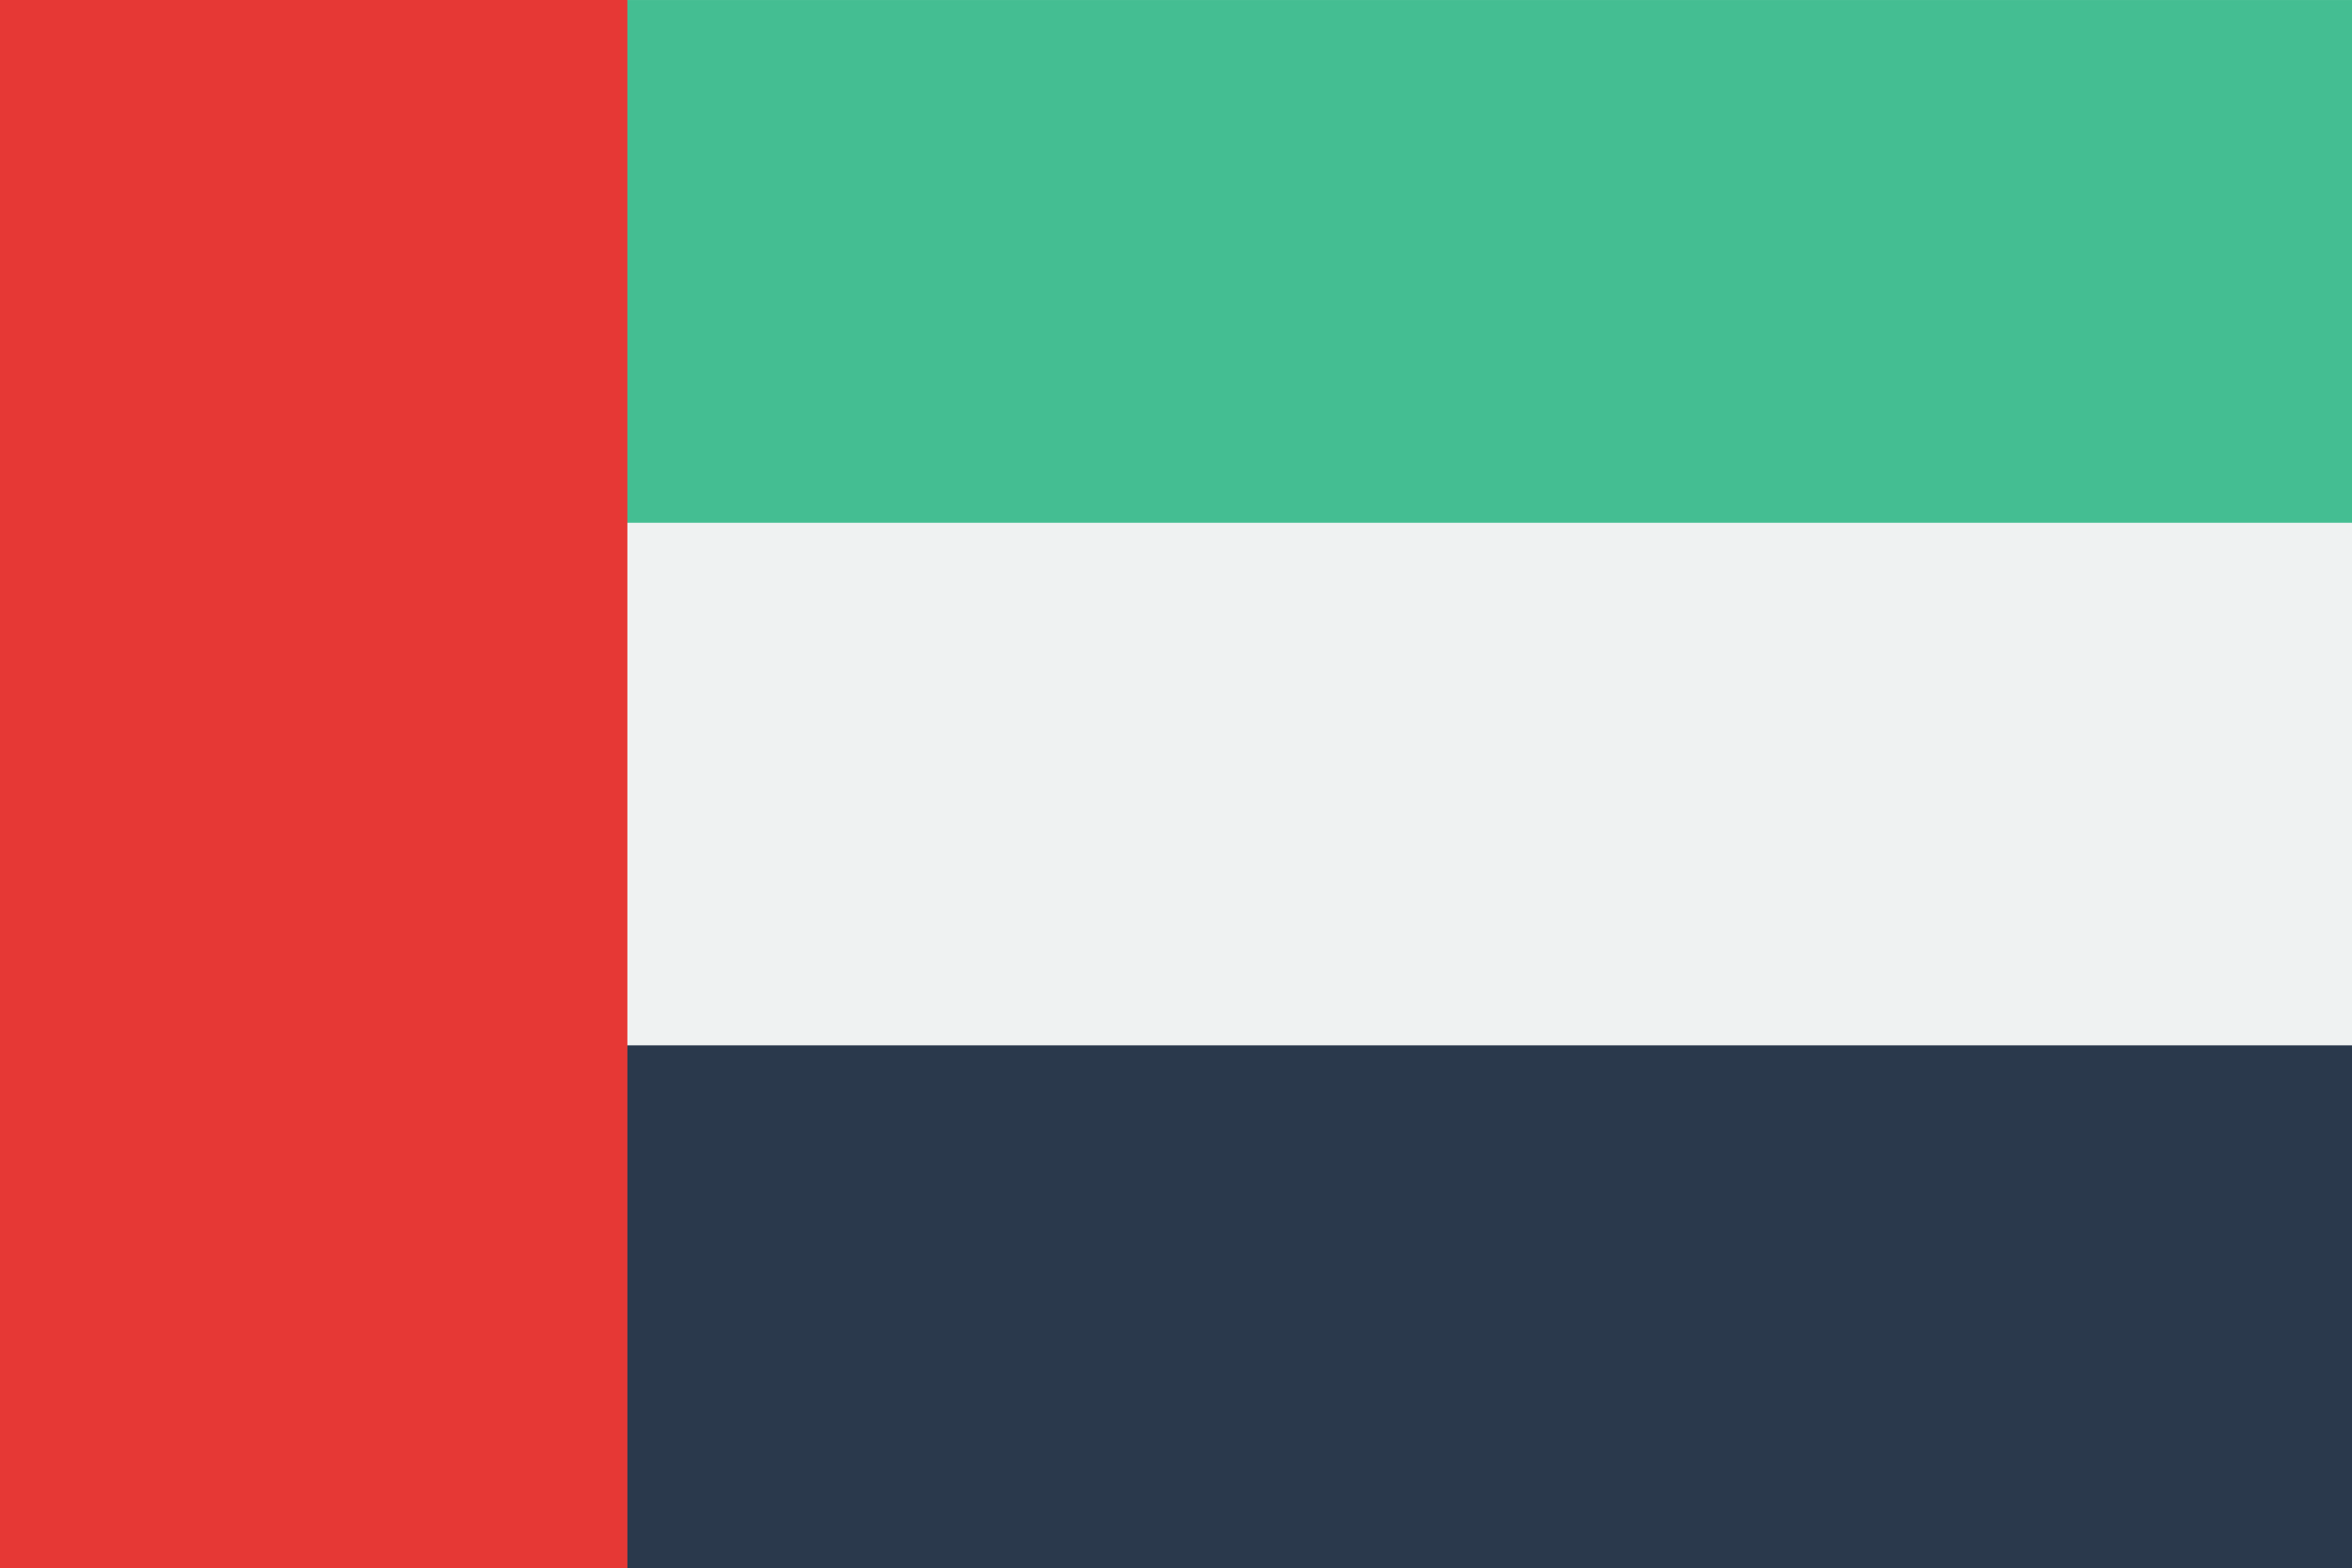 <?xml version="1.0" encoding="UTF-8" standalone="no"?>
<!-- Created with Inkscape (http://www.inkscape.org/) -->

<svg
   xmlns:dc="http://purl.org/dc/elements/1.1/"
   xmlns:cc="http://creativecommons.org/ns#"
   xmlns:rdf="http://www.w3.org/1999/02/22-rdf-syntax-ns#"
   xmlns:svg="http://www.w3.org/2000/svg"
   xmlns="http://www.w3.org/2000/svg"
   xmlns:sodipodi="http://sodipodi.sourceforge.net/DTD/sodipodi-0.dtd"
   xmlns:inkscape="http://www.inkscape.org/namespaces/inkscape"
   width="106.268"
   height="70.866"
   id="svg8863"
   version="1.1"
   inkscape:version="0.48.5 r10040"
   sodipodi:docname="Nouveau document 31">
  <defs
     id="defs8865" />
  <sodipodi:namedview
     id="base"
     pagecolor="#ffffff"
     bordercolor="#666666"
     borderopacity="1.0"
     inkscape:pageopacity="0.0"
     inkscape:pageshadow="2"
     inkscape:zoom="0.35"
     inkscape:cx="8.13406"
     inkscape:cy="-184.56687"
     inkscape:document-units="px"
     inkscape:current-layer="layer1"
     showgrid="false"
     fit-margin-top="0"
     fit-margin-left="0"
     fit-margin-right="0"
     fit-margin-bottom="0"
     inkscape:window-width="511"
     inkscape:window-height="453"
     inkscape:window-x="200"
     inkscape:window-y="200"
     inkscape:window-maximized="0" />
  <g
     inkscape:label="Calque 1"
     inkscape:groupmode="layer"
     id="layer1"
     transform="translate(-366.866,-276.929)">
    <path
       inkscape:connector-curvature="0"
       d="m 434.163,276.93 -38.983,0 0,23.626 77.954,0 0,-23.626 -38.971,0"
       style="fill:#44be92;fill-opacity:1;fill-rule:nonzero;stroke:none"
       id="path3424" />
    <path
       inkscape:connector-curvature="0"
       d="m 434.163,300.56 -38.983,0 0,23.628 77.954,0 0,-23.628 -38.971,0"
       style="fill:#eff2f2;fill-opacity:1;fill-rule:nonzero;stroke:none"
       id="path3426" />
    <path
       inkscape:connector-curvature="0"
       d="m 434.163,324.169 -38.983,0 0,23.626 77.954,0 0,-23.626 -38.971,0"
       style="fill:#2a394c;fill-opacity:1;fill-rule:nonzero;stroke:none"
       id="path3428" />
    <path
       inkscape:connector-curvature="0"
       d="m 366.866,347.795 28.346,0 0,-70.866 -28.346,0 0,70.866 z"
       style="fill:#e63835;fill-opacity:1;fill-rule:nonzero;stroke:none"
       id="path3430" />
  </g>
</svg>
